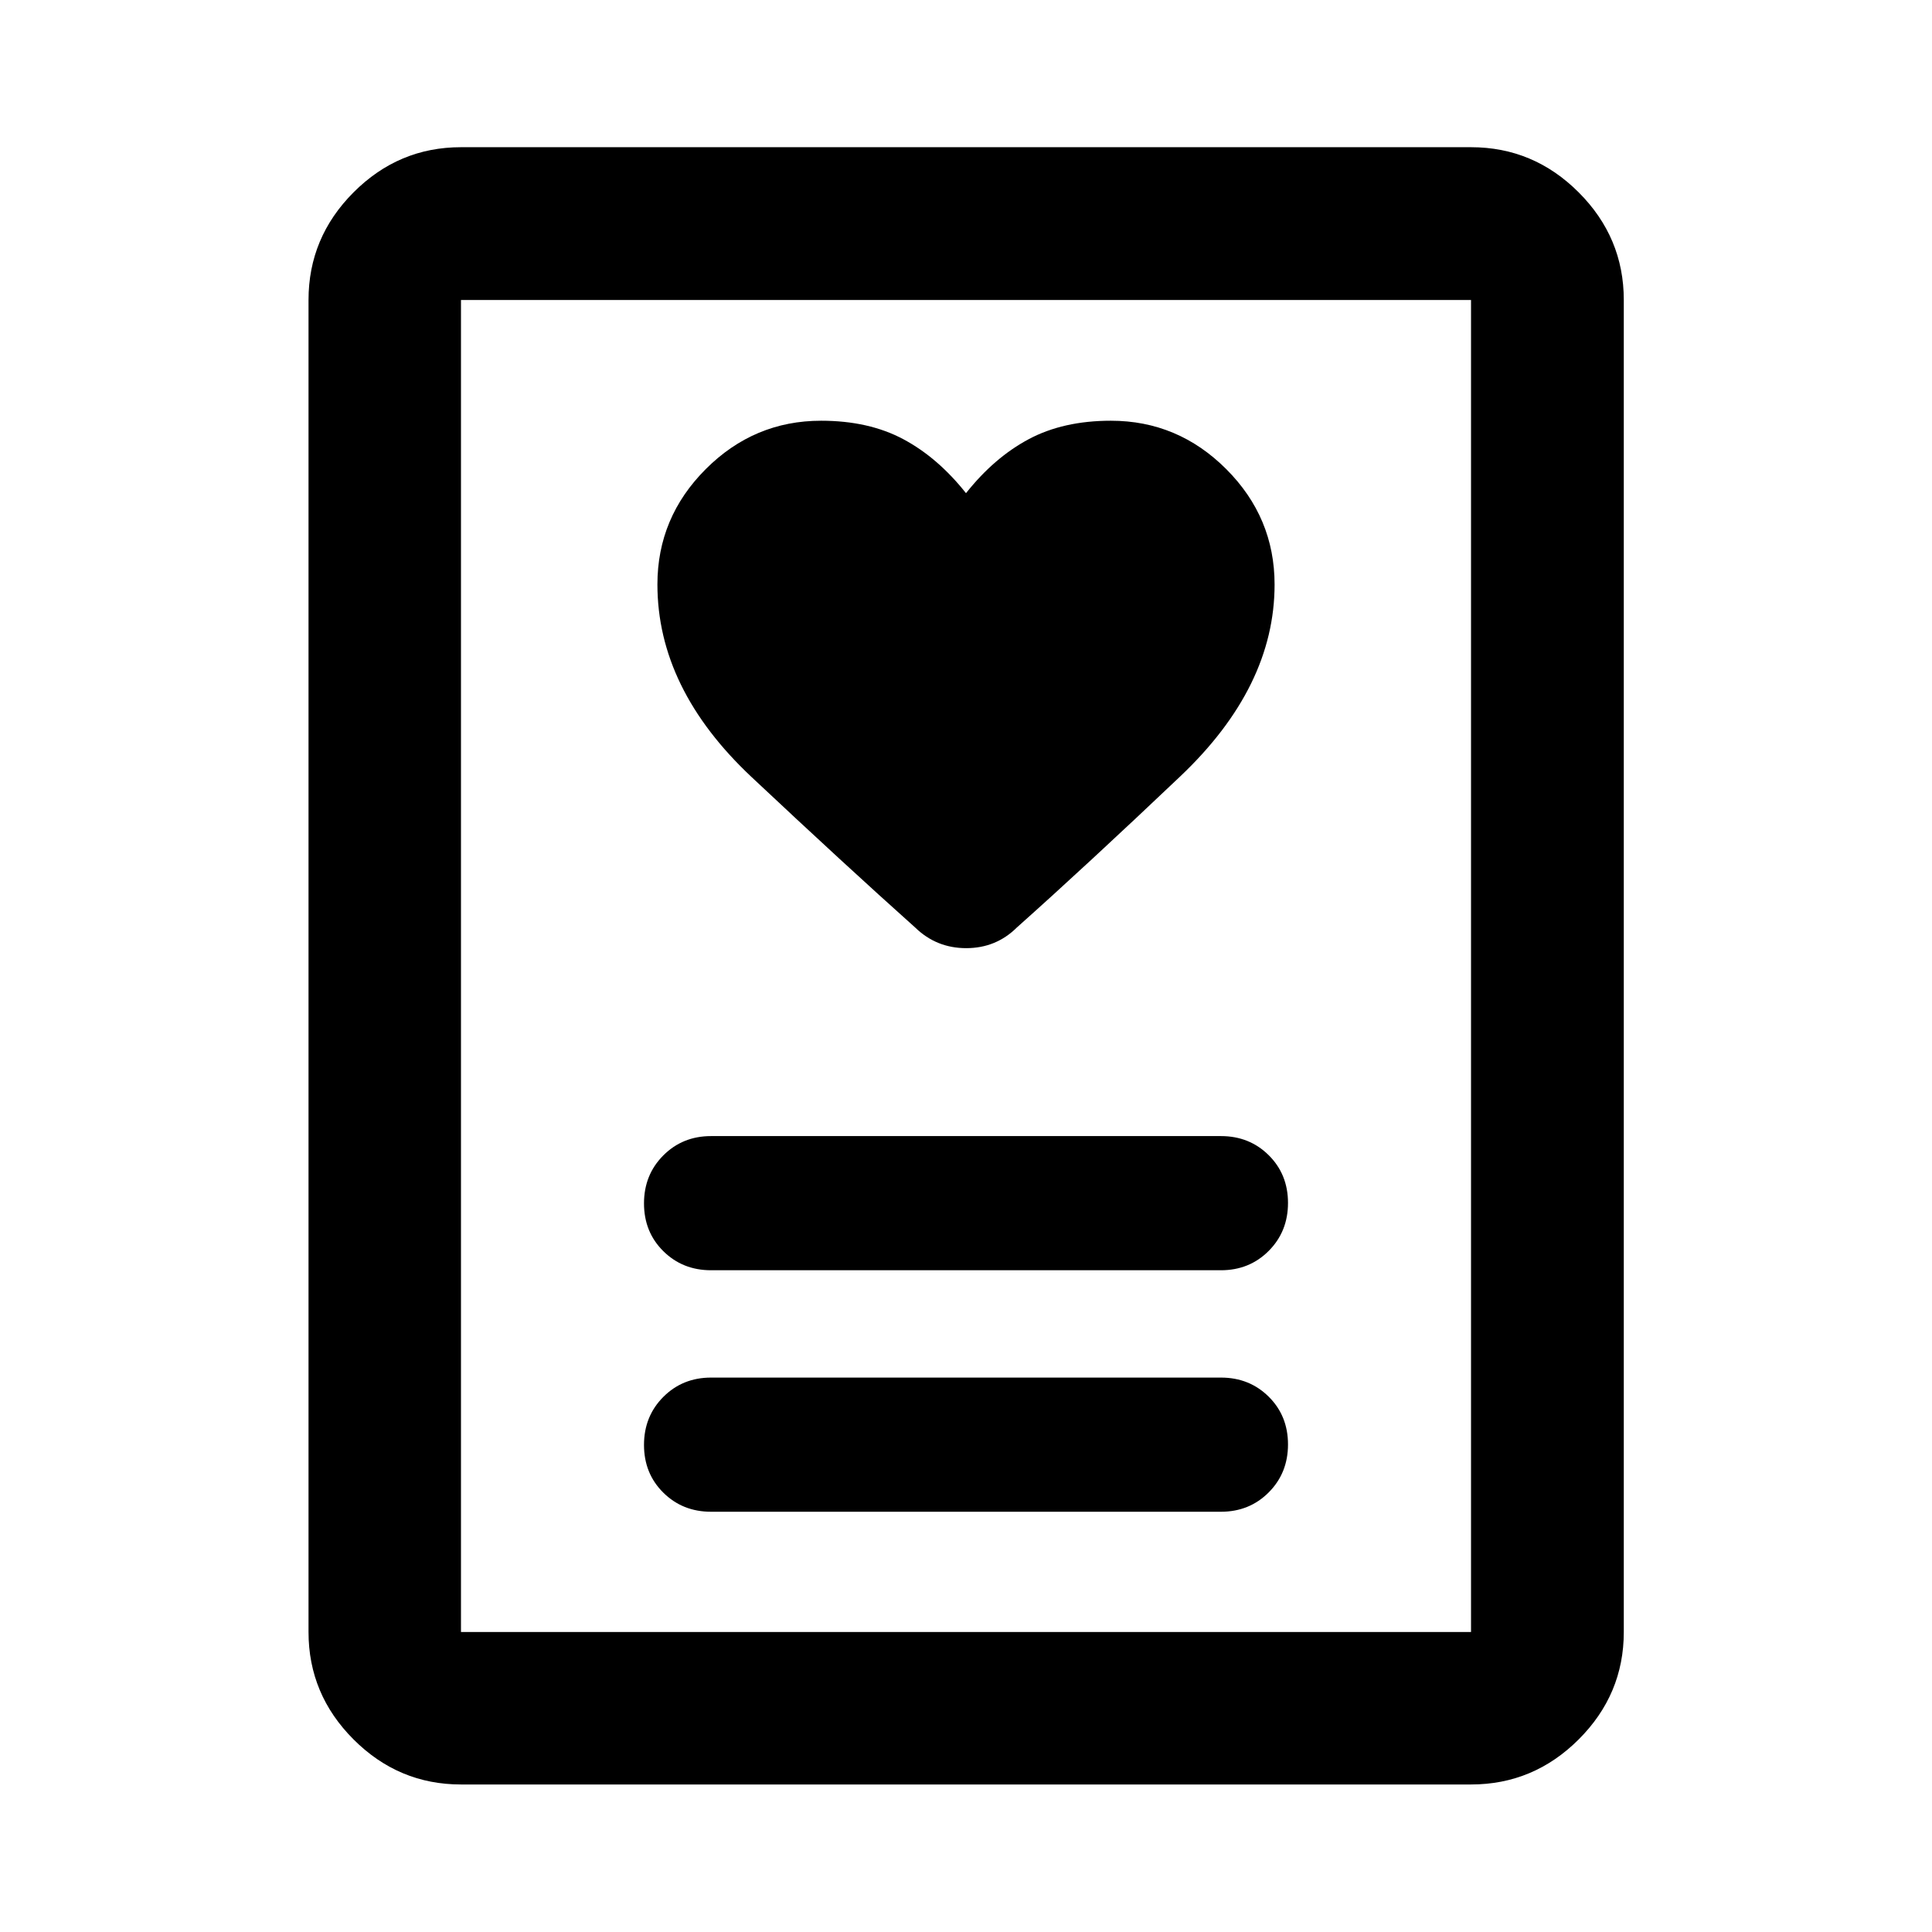 <svg xmlns="http://www.w3.org/2000/svg" height="40" viewBox="0 -960 960 960" width="40"><path d="M353.333-208.819h253.334q14.166 0 23.75-9.617Q640-228.053 640-242.269q0-14.216-9.583-23.716-9.584-9.5-23.75-9.5H353.333q-14.166 0-23.75 9.617Q320-256.252 320-242.035q0 14.216 9.583 23.716 9.584 9.5 23.75 9.5Zm0-120h253.334q14.166 0 23.75-9.617Q640-348.053 640-362.269q0-14.216-9.583-23.716-9.584-9.5-23.75-9.5H353.333q-14.166 0-23.75 9.617Q320-376.252 320-362.035q0 14.216 9.583 23.716 9.584 9.5 23.75 9.5ZM480-714.942q-14-17.666-31.167-26.833-17.166-9.167-40.833-9.167-33.273 0-57.303 24.031-24.03 24.03-24.03 57.302 0 51.788 46.764 95.698 46.765 43.911 81.286 74.766 10.554 10.275 25.382 10.275 14.828 0 25.184-10.275 34.521-30.775 81.286-75.18 46.764-44.405 46.764-95.221 0-33.335-24.03-57.365-24.03-24.031-57.303-24.031-23.667 0-40.833 9.167Q494-732.608 480-714.942ZM730.942-73.304H229.058q-30.994 0-53.374-22.38-22.38-22.38-22.38-53.374v-661.884q0-31.06 22.38-53.486 22.38-22.427 53.374-22.427h501.884q31.06 0 53.486 22.427 22.427 22.426 22.427 53.486v661.884q0 30.994-22.427 53.374-22.426 22.38-53.486 22.38Zm-501.884-75.754h501.884v-661.884H229.058v661.884Zm0 0v-661.884 661.884Z"/></svg>